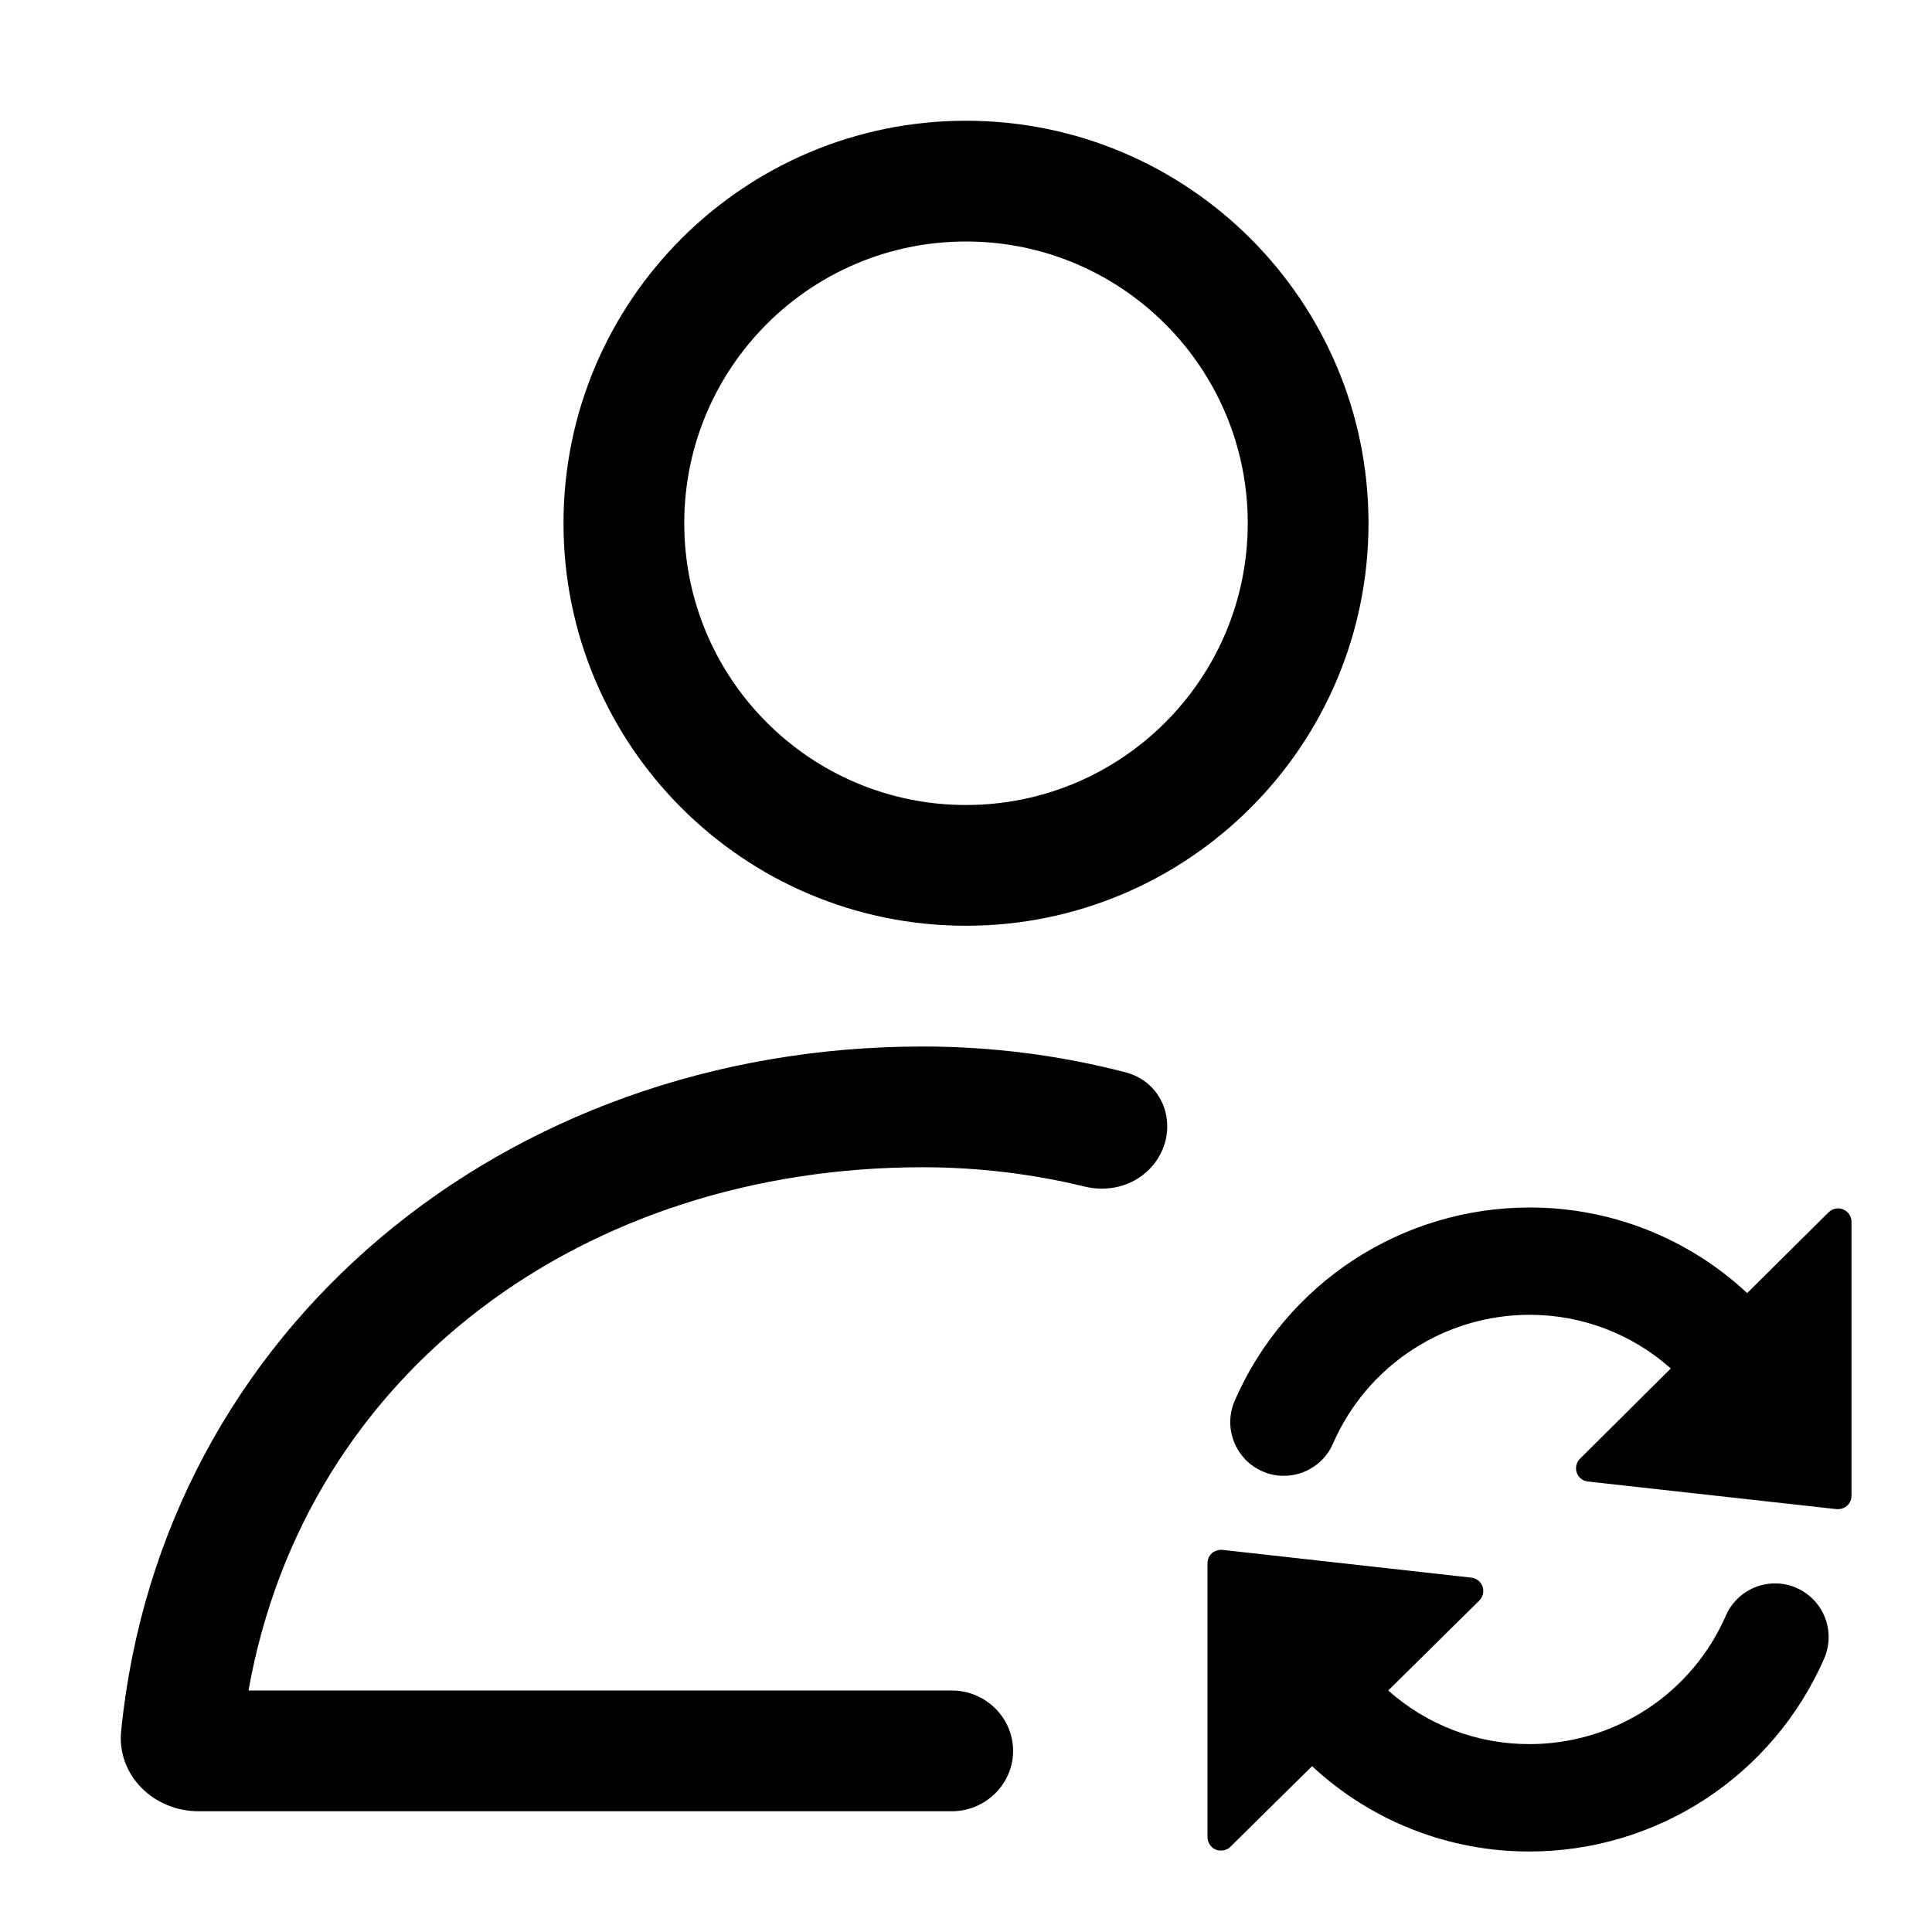 <svg xmlns="http://www.w3.org/2000/svg" viewBox="0 0 24 24"><path fill="currentColor" fill-rule="evenodd" d="M12 11.5C14.761 11.5 17 9.261 17 6.5C17 3.739 14.761 1.5 12 1.5C9.239 1.5 7 3.739 7 6.5C7 9.261 9.239 11.5 12 11.5ZM12 10C13.933 10 15.5 8.433 15.5 6.5C15.5 4.567 13.933 3 12 3C10.067 3 8.5 4.567 8.5 6.5C8.5 8.433 10.067 10 12 10Z" clip-rule="evenodd"/><path fill="currentColor" d="M22.898 15.024C22.867 15.011 22.834 15.008 22.802 15.014 22.769 15.021 22.74 15.036 22.716 15.059L21.704 16.063C20.97 15.378 20.003 14.998 19 15 18.223 15 17.462 15.227 16.812 15.653 16.161 16.079 15.649 16.687 15.338 17.4 15.268 17.562 15.264 17.745 15.329 17.91 15.393 18.074 15.52 18.207 15.682 18.277 15.766 18.315 15.857 18.334 15.948 18.333 16.078 18.333 16.205 18.296 16.313 18.224 16.422 18.154 16.507 18.052 16.559 17.933 16.766 17.458 17.107 17.053 17.541 16.769 17.975 16.485 18.482 16.333 19 16.333 19.647 16.332 20.272 16.569 20.755 17L19.627 18.121C19.604 18.143 19.589 18.171 19.582 18.201 19.575 18.232 19.576 18.264 19.587 18.293 19.597 18.323 19.615 18.349 19.64 18.369 19.665 18.389 19.694 18.401 19.726 18.404L22.815 18.747H22.834C22.855 18.747 22.877 18.743 22.898 18.734 22.918 18.726 22.936 18.714 22.952 18.698 22.967 18.683 22.979 18.664 22.988 18.644 22.996 18.624 23 18.602 23 18.58V15.178C23 15.145 22.99 15.113 22.972 15.085 22.954 15.058 22.928 15.037 22.898 15.024zM15.102 22.976C15.123 22.985 15.146 22.989 15.169 22.988 15.213 22.988 15.255 22.971 15.286 22.94L16.299 21.94C17.033 22.623 17.998 23.002 19 23 19.777 23 20.538 22.773 21.188 22.347 21.839 21.92 22.351 21.313 22.662 20.6 22.731 20.438 22.734 20.255 22.669 20.091 22.605 19.927 22.478 19.796 22.316 19.725 22.155 19.655 21.973 19.651 21.809 19.715 21.645 19.779 21.512 19.905 21.441 20.066 21.234 20.542 20.893 20.947 20.459 21.231 20.025 21.515 19.518 21.666 19 21.666 18.353 21.668 17.728 21.43 17.245 21L18.377 19.882C18.399 19.86 18.414 19.832 18.422 19.801 18.428 19.771 18.427 19.739 18.417 19.709 18.407 19.679 18.388 19.653 18.363 19.633 18.339 19.614 18.309 19.602 18.278 19.598L15.185 19.253C15.138 19.249 15.091 19.264 15.055 19.294 15.038 19.309 15.024 19.329 15.014 19.35 15.005 19.372 15 19.395 15 19.418V22.822C15 22.855 15.01 22.887 15.028 22.914 15.046 22.942 15.072 22.963 15.102 22.976zM13.979 13.32C13.173 13.111 12.329 13 11.459 13 6.273 13 2.008 16.504 1.505 21.501 1.449 22.051 1.908 22.5 2.467 22.5H11.826C12.24 22.5 12.585 22.164 12.585 21.75 12.585 21.336 12.24 21 11.826 21H3.087C3.796 17.021 7.274 14.5 11.459 14.5 12.153 14.5 12.828 14.583 13.474 14.74 13.76 14.81 14.066 14.737 14.273 14.529 14.672 14.131 14.527 13.462 13.979 13.32z"/></svg>